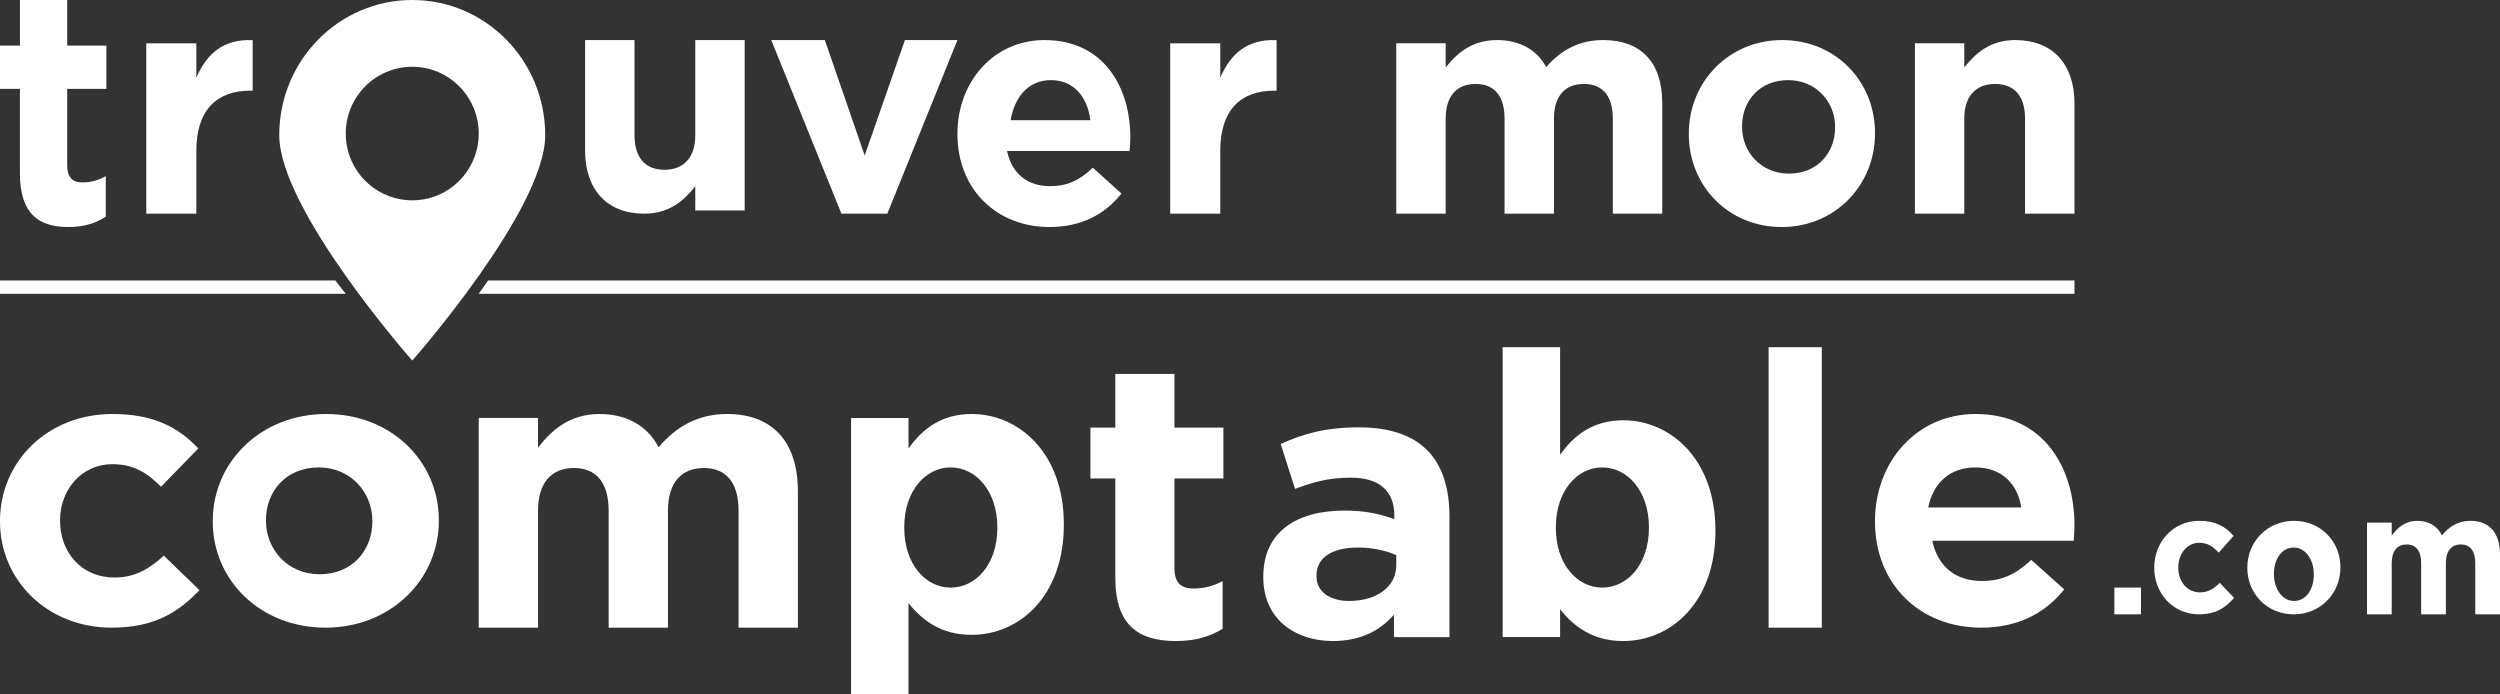 <?xml version="1.0" encoding="UTF-8" standalone="no"?>
<svg width="180px" height="50px" viewBox="0 0 180 50" version="1.1" xmlns="http://www.w3.org/2000/svg" xmlns:xlink="http://www.w3.org/1999/xlink" xmlns:sketch="http://www.bohemiancoding.com/sketch/ns">
    <rect x="0" y="0" width="180" height="50" fill="#333333" stroke="none"/>
    <!-- Generator: Sketch 3.0.3 (7891) - http://www.bohemiancoding.com/sketch -->
    <title>tmc logo</title>
    <desc>Created with Sketch.</desc>
    <defs></defs>
    <g id="Index" stroke="none" stroke-width="1" fill="none" fill-rule="evenodd" sketch:type="MSPage">
        <g id="Portfolio" sketch:type="MSArtboardGroup" transform="translate(-656, -1394)" fill="#FFFFFF">
            <g id="Work" sketch:type="MSLayerGroup" transform="translate(145, 1101)">
                <g id="TMC" transform="translate(470, 229)" sketch:type="MSShapeGroup">
                    <g id="tmc-logo" transform="translate(41, 64)">
                        <path d="M29.683,0 C24.393,0 20.106,4.359 20.106,9.733 C20.106,15.108 29.683,25.962 29.683,25.962 C29.683,25.962 39.255,15.108 39.255,9.733 C39.255,4.358 34.97,0 29.683,0 L29.683,0 L29.683,0 Z M29.683,14.423 C27.036,14.423 24.894,12.273 24.894,9.616 C24.894,6.961 27.036,4.808 29.683,4.808 C32.325,4.808 34.468,6.961 34.468,9.616 C34.468,12.273 32.325,14.423 29.683,14.423 L29.683,14.423 L29.683,14.423 Z" id="Shape"></path>
                        <g id="Group" transform="translate(152.234, 37.5)">
                            <path d="M0,4.808 L1.915,4.808 L1.915,6.731 L0,6.731 L0,4.808 L0,4.808 Z" id="Shape"></path>
                            <path d="M2.872,3.39 L2.872,3.365 C2.872,1.52 4.223,0 6.114,0 C7.279,0 8.006,0.41 8.583,1.087 L7.51,2.292 C7.118,1.858 6.727,1.581 6.102,1.581 C5.226,1.581 4.602,2.388 4.602,3.342 L4.602,3.365 C4.602,4.355 5.215,5.151 6.172,5.151 C6.76,5.151 7.165,4.886 7.591,4.463 L8.617,5.548 C8.018,6.236 7.326,6.731 6.091,6.731 C4.233,6.731 2.872,5.234 2.872,3.39 L2.872,3.39 Z" id="Shape"></path>
                            <path d="M9.574,3.39 L9.574,3.365 C9.574,1.508 11.008,0 12.937,0 C14.856,0 16.277,1.483 16.277,3.342 L16.277,3.365 C16.277,5.223 14.844,6.731 12.915,6.731 C10.996,6.73 9.574,5.248 9.574,3.39 L9.574,3.39 Z M14.362,3.872 L14.362,3.845 C14.362,2.819 13.777,1.923 12.916,1.923 C12.023,1.923 11.489,2.793 11.489,3.82 L11.489,3.845 C11.489,4.872 12.074,5.769 12.936,5.769 C13.827,5.769 14.362,4.898 14.362,3.872 L14.362,3.872 Z" id="Shape"></path>
                            <path d="M18.192,0.125 L19.97,0.125 L19.97,1.061 C20.381,0.506 20.918,0 21.819,0 C22.639,0 23.259,0.383 23.588,1.048 C24.138,0.369 24.793,0 25.647,0 C26.97,0 27.766,0.838 27.766,2.429 L27.766,6.731 L25.986,6.731 L25.986,3.045 C25.986,2.158 25.611,1.701 24.945,1.701 C24.277,1.701 23.868,2.158 23.868,3.045 L23.868,6.731 L22.089,6.731 L22.089,3.045 C22.089,2.158 21.714,1.701 21.047,1.701 C20.381,1.701 19.97,2.158 19.97,3.045 L19.97,6.731 L18.191,6.731 L18.191,0.125 L18.192,0.125 Z" id="Shape"></path>
                        </g>
                        <path d="M1.434,12.488 L1.434,6.4 L0,6.4 L0,3.283 L1.435,3.283 L1.435,0 L4.838,0 L4.838,3.283 L7.66,3.283 L7.66,6.4 L4.838,6.4 L4.838,11.888 C4.838,12.727 5.174,13.134 5.935,13.134 C6.562,13.134 7.122,12.966 7.615,12.679 L7.615,15.603 C6.897,16.059 6.07,16.346 4.928,16.346 C2.845,16.346 1.434,15.459 1.434,12.488 L1.434,12.488 Z" id="Shape"></path>
                        <path d="M10.532,3.118 L14.137,3.118 L14.137,5.59 C14.872,3.897 16.056,2.798 18.191,2.89 L18.191,6.529 L18.002,6.529 C15.607,6.529 14.137,7.925 14.137,10.854 L14.137,15.385 L10.532,15.385 L10.532,3.118 L10.532,3.118 Z" id="Shape"></path>
                        <path d="M42.128,10.829 L42.128,2.885 L45.685,2.885 L45.685,9.729 C45.685,11.378 46.479,12.225 47.836,12.225 C49.193,12.225 50.06,11.378 50.06,9.729 L50.06,2.885 L53.617,2.885 L53.617,15.155 L50.06,15.155 L50.06,13.416 C49.241,14.446 48.187,15.385 46.385,15.385 C43.695,15.385 42.128,13.645 42.128,10.829 L42.128,10.829 Z" id="Shape"></path>
                        <path d="M55.532,2.885 L59.387,2.885 L62.258,11.195 L65.155,2.885 L68.936,2.885 L63.886,15.385 L60.582,15.385 L55.532,2.885 L55.532,2.885 Z" id="Shape"></path>
                        <path d="M68.936,9.663 L68.936,9.615 C68.936,5.924 71.514,2.885 75.205,2.885 C79.442,2.885 81.383,6.238 81.383,9.905 C81.383,10.195 81.359,10.532 81.335,10.87 L72.507,10.87 C72.863,12.534 73.999,13.403 75.608,13.403 C76.815,13.403 77.691,13.016 78.685,12.076 L80.744,13.934 C79.561,15.43 77.856,16.346 75.562,16.346 C71.751,16.346 68.936,13.62 68.936,9.663 L68.936,9.663 Z M78.511,8.654 C78.284,6.933 77.281,5.769 75.674,5.769 C74.095,5.769 73.066,6.908 72.766,8.654 L78.511,8.654 L78.511,8.654 Z" id="Shape"></path>
                        <path d="M84.255,3.118 L87.859,3.118 L87.859,5.59 C88.594,3.897 89.781,2.798 91.915,2.89 L91.915,6.529 L91.726,6.529 C89.33,6.529 87.859,7.925 87.859,10.854 L87.859,15.385 L84.255,15.385 L84.255,3.118 L84.255,3.118 Z" id="Shape"></path>
                        <path d="M100.532,3.113 L104.089,3.113 L104.089,4.854 C104.91,3.823 105.987,2.885 107.788,2.885 C109.426,2.885 110.667,3.594 111.324,4.83 C112.423,3.571 113.734,2.885 115.443,2.885 C118.089,2.885 119.681,4.441 119.681,7.395 L119.681,15.385 L116.123,15.385 L116.123,8.539 C116.123,6.891 115.373,6.044 114.038,6.044 C112.705,6.044 111.885,6.891 111.885,8.539 L111.885,15.385 L108.328,15.385 L108.328,8.539 C108.328,6.891 107.578,6.044 106.244,6.044 C104.91,6.044 104.089,6.891 104.089,8.539 L104.089,15.385 L100.532,15.385 L100.532,3.113 L100.532,3.113 Z" id="Shape"></path>
                        <path d="M121.596,9.664 L121.596,9.615 C121.596,5.9 124.461,2.885 128.321,2.885 C132.157,2.885 135,5.852 135,9.568 L135,9.615 C135,13.331 132.134,16.346 128.275,16.346 C124.438,16.346 121.596,13.379 121.596,9.664 L121.596,9.664 Z M132.128,9.18 L132.128,9.135 C132.128,7.339 130.762,5.769 128.752,5.769 C126.67,5.769 125.426,7.293 125.426,9.09 L125.426,9.135 C125.426,10.931 126.789,12.5 128.799,12.5 C130.883,12.5 132.128,10.977 132.128,9.18 L132.128,9.18 Z" id="Shape"></path>
                        <path d="M137.872,3.113 L141.428,3.113 L141.428,4.854 C142.248,3.823 143.301,2.885 145.102,2.885 C147.794,2.885 149.362,4.624 149.362,7.441 L149.362,15.385 L145.804,15.385 L145.804,8.539 C145.804,6.891 145.008,6.044 143.651,6.044 C142.294,6.044 141.428,6.891 141.428,8.539 L141.428,15.385 L137.872,15.385 L137.872,3.113 L137.872,3.113 Z" id="Shape"></path>
                        <g id="Group" transform="translate(0, 25)">
                            <path d="M0,12.555 L0,12.5 C0,8.282 3.373,4.808 8.104,4.808 C11.016,4.808 12.834,5.745 14.276,7.289 L11.593,10.046 C10.613,9.054 9.632,8.42 8.076,8.42 C5.883,8.42 4.325,10.266 4.325,12.446 L4.325,12.5 C4.325,14.761 5.854,16.581 8.248,16.581 C9.718,16.581 10.728,15.974 11.795,15.009 L14.362,17.491 C12.862,19.062 11.132,20.192 8.046,20.192 C3.403,20.192 0,16.774 0,12.555 L0,12.555 Z" id="Shape"></path>
                            <path d="M15.319,12.555 L15.319,12.5 C15.319,8.254 18.799,4.808 23.485,4.808 C28.144,4.808 31.596,8.198 31.596,12.445 L31.596,12.5 C31.596,16.746 28.116,20.192 23.43,20.192 C18.772,20.192 15.319,16.801 15.319,12.555 L15.319,12.555 Z M26.809,12.552 L26.809,12.499 C26.809,10.446 25.25,8.654 22.952,8.654 C20.572,8.654 19.149,10.394 19.149,12.448 L19.149,12.499 C19.149,14.553 20.709,16.346 23.006,16.346 C25.386,16.346 26.809,14.605 26.809,12.552 L26.809,12.552 Z" id="Shape"></path>
                            <path d="M34.468,5.09 L38.737,5.09 L38.737,7.23 C39.721,5.963 41.013,4.808 43.176,4.808 C45.142,4.808 46.631,5.681 47.418,7.203 C48.738,5.653 50.311,4.808 52.362,4.808 C55.536,4.808 57.447,6.723 57.447,10.358 L57.447,20.192 L53.176,20.192 L53.176,11.768 C53.176,9.738 52.278,8.696 50.676,8.696 C49.076,8.696 48.092,9.738 48.092,11.768 L48.092,20.192 L43.822,20.192 L43.822,11.768 C43.822,9.738 42.923,8.696 41.322,8.696 C39.721,8.696 38.738,9.738 38.738,11.768 L38.738,20.192 L34.468,20.192 L34.468,5.09 L34.468,5.09 Z" id="Shape"></path>
                            <path d="M61.277,5.094 L65.412,5.094 L65.412,7.296 C66.419,5.866 67.806,4.808 69.956,4.808 C73.358,4.808 76.596,7.611 76.596,12.731 L76.596,12.787 C76.596,17.906 73.411,20.71 69.956,20.71 C67.753,20.71 66.392,19.652 65.412,18.422 L65.412,25 L61.277,25 L61.277,5.094 L61.277,5.094 Z M71.809,13.009 L71.809,12.952 C71.809,10.367 70.268,8.654 68.444,8.654 C66.621,8.654 65.106,10.367 65.106,12.952 L65.106,13.009 C65.106,15.594 66.621,17.308 68.444,17.308 C70.267,17.308 71.809,15.624 71.809,13.009 L71.809,13.009 Z" id="Shape"></path>
                            <path d="M80.303,16.613 L80.303,9.451 L78.511,9.451 L78.511,5.787 L80.303,5.787 L80.303,1.923 L84.558,1.923 L84.558,5.787 L88.085,5.787 L88.085,9.451 L84.558,9.451 L84.558,15.909 C84.558,16.896 84.978,17.374 85.93,17.374 C86.714,17.374 87.413,17.178 88.029,16.839 L88.029,20.279 C87.134,20.815 86.098,21.154 84.67,21.154 C82.067,21.154 80.303,20.11 80.303,16.613 L80.303,16.613 Z" id="Shape"></path>
                            <path d="M90.957,16.582 L90.957,16.527 C90.957,13.265 93.376,11.761 96.829,11.761 C98.298,11.761 99.359,12.011 100.392,12.374 L100.392,12.123 C100.392,10.367 99.331,9.392 97.265,9.392 C95.689,9.392 94.574,9.698 93.242,10.201 L92.209,6.967 C93.812,6.243 95.389,5.769 97.863,5.769 C100.12,5.769 101.751,6.382 102.784,7.441 C103.873,8.556 104.362,10.201 104.362,12.206 L104.362,20.875 L100.365,20.875 L100.365,19.259 C99.359,20.401 97.973,21.154 95.96,21.154 C93.214,21.153 90.957,19.536 90.957,16.582 L90.957,16.582 Z M100.532,15.705 L100.532,14.969 C99.793,14.641 98.826,14.423 97.774,14.423 C95.925,14.423 94.787,15.132 94.787,16.441 L94.787,16.495 C94.787,17.614 95.754,18.269 97.148,18.269 C99.166,18.269 100.532,17.205 100.532,15.705 L100.532,15.705 Z" id="Shape"></path>
                            <path d="M112.327,18.867 L112.327,20.868 L108.191,20.868 L108.191,0 L112.327,0 L112.327,7.747 C113.333,6.318 114.721,5.26 116.871,5.26 C120.272,5.26 123.511,8.062 123.511,13.178 L123.511,13.235 C123.511,18.352 120.326,21.154 116.871,21.154 C114.667,21.154 113.306,20.096 112.327,18.867 L112.327,18.867 Z M118.723,13.009 L118.723,12.952 C118.723,10.367 117.183,8.654 115.359,8.654 C113.537,8.654 112.021,10.367 112.021,12.952 L112.021,13.009 C112.021,15.594 113.536,17.308 115.359,17.308 C117.183,17.308 118.723,15.624 118.723,13.009 L118.723,13.009 Z" id="Shape"></path>
                            <path d="M127.34,0 L131.17,0 L131.17,20.192 L127.34,20.192 L127.34,0 L127.34,0 Z" id="Shape"></path>
                            <path d="M135,12.555 L135,12.5 C135,8.282 137.976,4.808 142.236,4.808 C147.123,4.808 149.362,8.64 149.362,12.831 C149.362,13.162 149.334,13.548 149.307,13.935 L139.124,13.935 C139.532,15.836 140.843,16.83 142.699,16.83 C144.092,16.83 145.102,16.388 146.249,15.312 L148.625,17.435 C147.26,19.145 145.294,20.192 142.646,20.192 C138.249,20.192 135,17.077 135,12.555 L135,12.555 Z M145.532,11.538 C145.269,9.817 144.098,8.654 142.225,8.654 C140.382,8.654 139.181,9.792 138.83,11.538 L145.532,11.538 L145.532,11.538 Z" id="Shape"></path>
                        </g>
                        <path d="M24.894,21.154 L0,21.154 L0,20.192 L24.139,20.192 L24.894,21.154 Z" id="Shape"></path>
                        <path d="M34.468,21.154 L149.362,21.154 L149.362,20.192 L35.143,20.192 L34.468,21.154 Z" id="Shape"></path>
                    </g>
                </g>
            </g>
        </g>
    </g>
</svg>